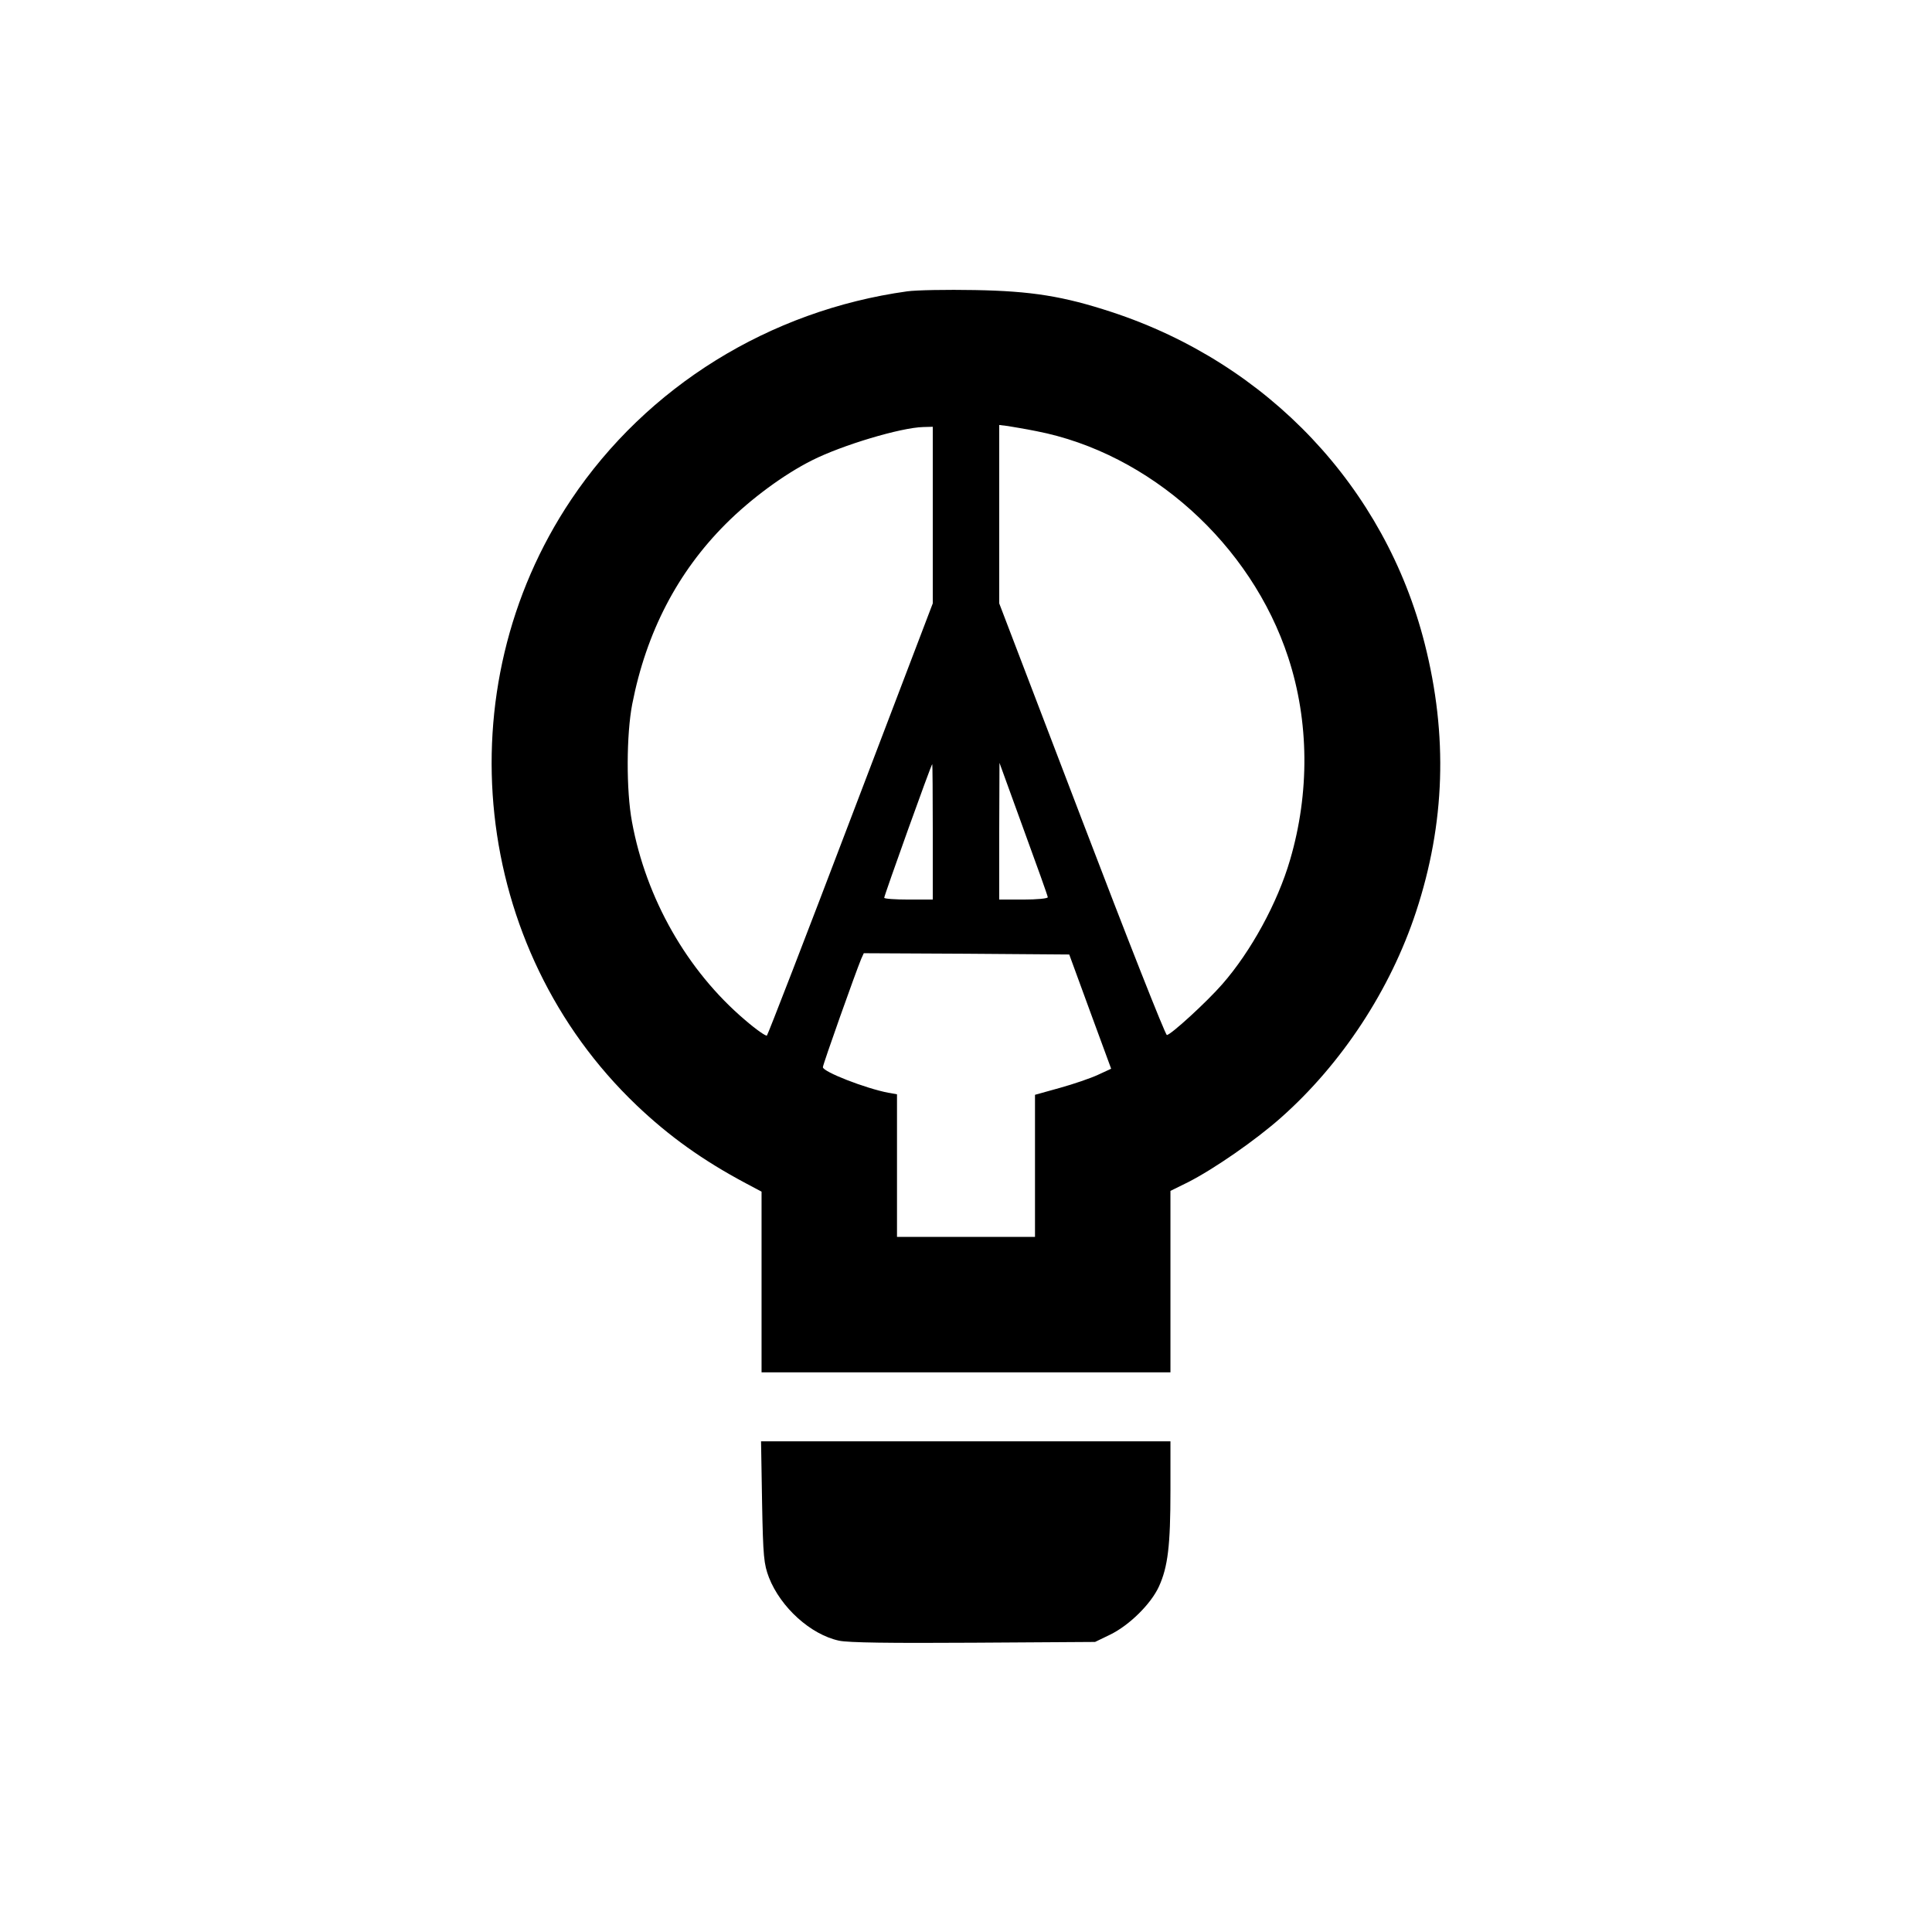 <?xml version="1.0" standalone="no"?>
<!DOCTYPE svg PUBLIC "-//W3C//DTD SVG 20010904//EN"
 "http://www.w3.org/TR/2001/REC-SVG-20010904/DTD/svg10.dtd">
<svg version="1.0" xmlns="http://www.w3.org/2000/svg"
 width="756pt" height="756pt" viewBox="0 0 756 756"
 preserveAspectRatio="xMidYMid meet">

<g transform="translate(0,756) scale(0.1,-0.1)"
fill="#000000" stroke="none">
<path d="M3550 6420 c-539 -75 -1018 -372 -1315 -815 -498 -743 -388 -1756
256 -2370 128 -122 260 -216 427 -305 l62 -33 0 -353 0 -354 800 0 800 0 0
355 0 355 69 34 c102 52 265 165 364 253 238 211 428 501 528 805 114 346 125
690 34 1049 -155 612 -613 1097 -1225 1298 -189 62 -314 82 -535 86 -110 2
-229 0 -265 -5z m505 -547 c444 -86 841 -442 986 -886 82 -250 84 -530 7 -792
-49 -168 -153 -358 -265 -486 -61 -70 -202 -199 -217 -199 -6 0 -156 380 -333
844 l-323 845 0 349 0 349 33 -4 c17 -3 68 -11 112 -20z m-405 -328 l0 -346
-321 -842 c-176 -463 -324 -845 -328 -849 -3 -4 -42 23 -86 61 -226 192 -387
475 -442 775 -23 123 -22 342 1 461 55 281 177 516 366 705 98 98 228 194 338
249 117 59 347 128 435 130 l37 1 0 -345z m0 -1240 l0 -265 -95 0 c-52 0 -95
3 -95 7 0 9 184 523 188 523 1 0 2 -119 2 -265z m450 -256 c0 -5 -43 -9 -95
-9 l-95 0 0 268 1 267 94 -259 c52 -142 95 -262 95 -267z m166 -448 l82 -223
-52 -24 c-28 -13 -95 -36 -149 -51 l-97 -27 0 -278 0 -278 -270 0 -270 0 0
279 0 279 -34 6 c-89 17 -256 82 -256 100 0 11 128 371 150 424 l10 22 402 -2
402 -3 82 -224z"/>
<path d="M2982 1683 c4 -216 7 -243 27 -296 46 -117 163 -223 274 -247 36 -8
201 -10 527 -8 l475 3 60 29 c75 37 159 120 190 188 35 77 45 160 45 376 l0
192 -801 0 -801 0 4 -237z"/>
</g>
</svg>
